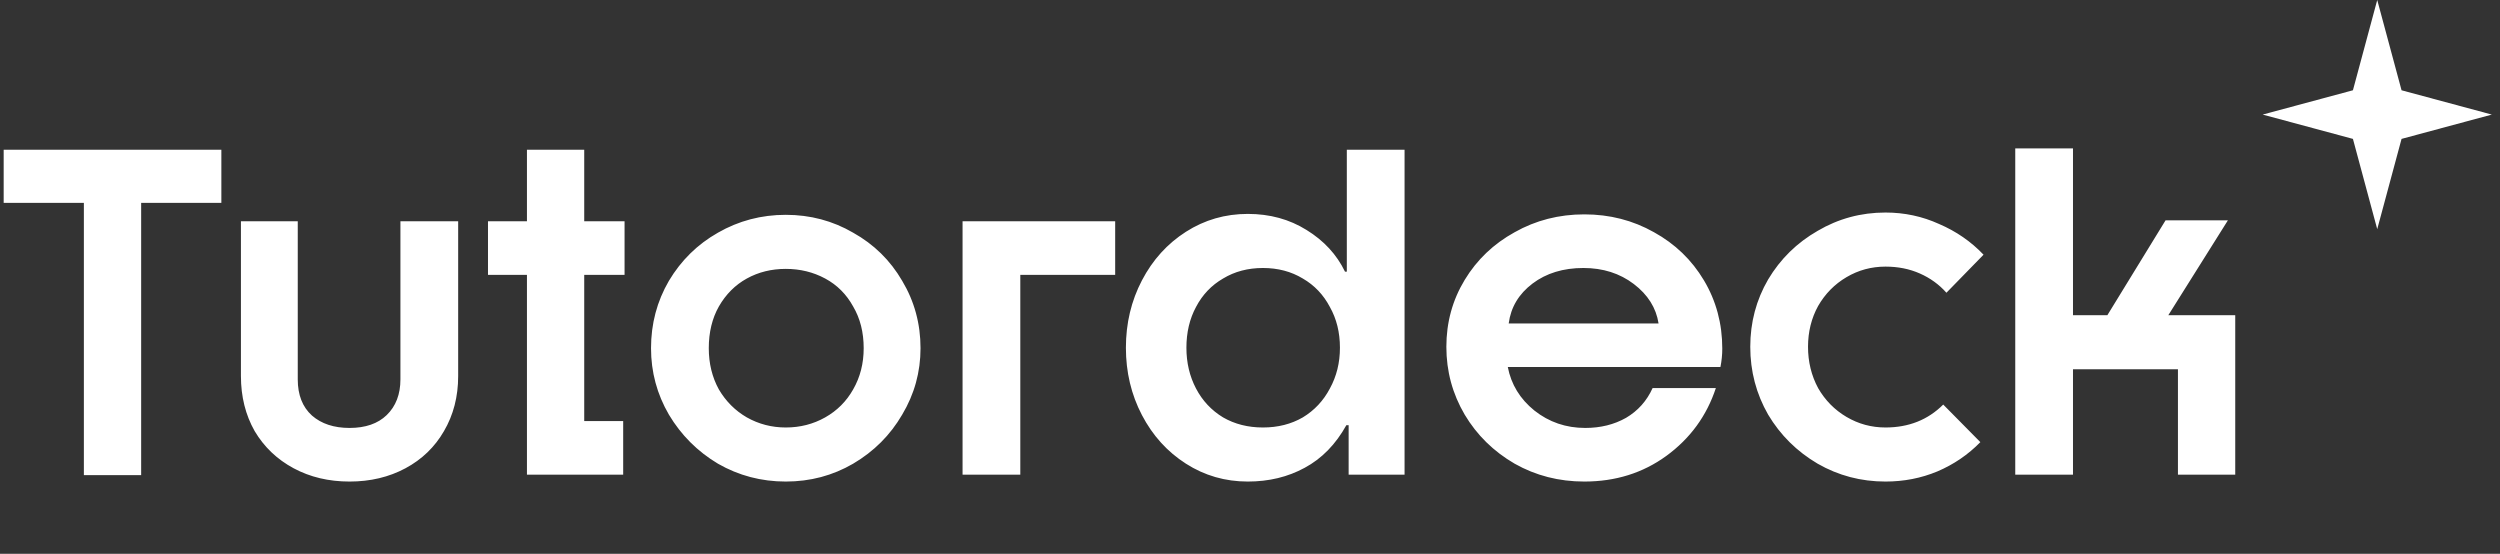 <svg width="158" height="35" viewBox="0 0 158 35" fill="none" xmlns="http://www.w3.org/2000/svg">
<rect x="0" y="0" width="158" height="35" fill="#333333" stroke="none"/>
<path d="M5.301 12.823H0.232V9.463H13.99V12.823H8.921V30.029H5.301V12.823ZM22.091 30.434C20.778 30.434 19.6 30.154 18.558 29.595C17.515 29.035 16.694 28.252 16.096 27.248C15.516 26.225 15.227 25.066 15.227 23.772V13.982H18.818V23.975C18.818 24.96 19.118 25.723 19.716 26.263C20.315 26.785 21.107 27.046 22.091 27.046C23.096 27.046 23.878 26.775 24.438 26.235C25.017 25.674 25.307 24.921 25.307 23.975V13.982H28.956V23.772C28.956 25.066 28.657 26.225 28.058 27.248C27.479 28.252 26.668 29.035 25.625 29.595C24.582 30.154 23.404 30.434 22.091 30.434ZM33.303 17.371H30.841V13.982H33.303V9.463H36.923V13.982H39.472V17.371H36.923V26.611H39.385V30H33.303V17.371ZM49.661 30.434C48.116 30.434 46.687 30.058 45.374 29.305C44.08 28.532 43.047 27.499 42.275 26.206C41.522 24.912 41.145 23.512 41.145 22.006C41.145 20.461 41.522 19.041 42.275 17.748C43.047 16.454 44.08 15.44 45.374 14.706C46.687 13.953 48.116 13.577 49.661 13.577C51.206 13.577 52.625 13.953 53.919 14.706C55.232 15.44 56.265 16.454 57.018 17.748C57.791 19.041 58.177 20.461 58.177 22.006C58.177 23.512 57.791 24.912 57.018 26.206C56.265 27.499 55.232 28.532 53.919 29.305C52.625 30.058 51.206 30.434 49.661 30.434ZM49.661 27.017C50.569 27.017 51.399 26.804 52.152 26.379C52.905 25.954 53.494 25.366 53.919 24.612C54.363 23.84 54.585 22.971 54.585 22.006C54.585 21.001 54.363 20.123 53.919 19.37C53.494 18.597 52.905 18.008 52.152 17.603C51.399 17.197 50.569 16.994 49.661 16.994C48.753 16.994 47.933 17.197 47.199 17.603C46.465 18.008 45.876 18.597 45.432 19.37C45.007 20.123 44.795 21.001 44.795 22.006C44.795 22.971 45.007 23.84 45.432 24.612C45.876 25.366 46.465 25.954 47.199 26.379C47.952 26.804 48.773 27.017 49.661 27.017ZM60.834 13.982H70.479V17.371H64.483V30H60.834V13.982ZM78.862 30.434C77.433 30.434 76.13 30.058 74.952 29.305C73.774 28.552 72.847 27.528 72.171 26.235C71.495 24.941 71.157 23.521 71.157 21.977C71.157 20.432 71.495 19.012 72.171 17.719C72.847 16.425 73.774 15.401 74.952 14.648C76.13 13.895 77.433 13.519 78.862 13.519C80.252 13.519 81.488 13.857 82.57 14.532C83.67 15.208 84.481 16.087 85.003 17.168H85.119V9.463H88.768V30H85.234V26.872H85.09C84.414 28.088 83.535 28.986 82.454 29.566C81.392 30.145 80.194 30.434 78.862 30.434ZM79.818 27.017C80.764 27.017 81.604 26.804 82.338 26.379C83.072 25.935 83.641 25.327 84.047 24.555C84.472 23.782 84.684 22.923 84.684 21.977C84.684 21.011 84.472 20.152 84.047 19.399C83.641 18.626 83.072 18.028 82.338 17.603C81.604 17.159 80.764 16.937 79.818 16.937C78.872 16.937 78.032 17.159 77.298 17.603C76.564 18.028 75.994 18.626 75.589 19.399C75.183 20.152 74.981 21.011 74.981 21.977C74.981 22.923 75.183 23.782 75.589 24.555C75.994 25.327 76.564 25.935 77.298 26.379C78.032 26.804 78.872 27.017 79.818 27.017ZM100.129 30.434C98.526 30.434 97.059 30.058 95.726 29.305C94.394 28.532 93.341 27.499 92.569 26.206C91.797 24.892 91.41 23.463 91.41 21.919C91.41 20.374 91.797 18.964 92.569 17.69C93.341 16.415 94.394 15.411 95.726 14.677C97.059 13.924 98.526 13.548 100.129 13.548C101.732 13.548 103.199 13.924 104.532 14.677C105.864 15.411 106.917 16.425 107.689 17.719C108.461 19.012 108.848 20.451 108.848 22.035C108.848 22.421 108.809 22.807 108.732 23.193H95.292C95.504 24.294 96.064 25.211 96.972 25.945C97.899 26.679 98.97 27.046 100.187 27.046C101.152 27.046 102.012 26.833 102.765 26.408C103.518 25.964 104.078 25.337 104.445 24.526H108.442C107.863 26.283 106.82 27.712 105.314 28.812C103.827 29.894 102.099 30.434 100.129 30.434ZM104.821 20.441C104.667 19.457 104.146 18.626 103.257 17.95C102.369 17.274 101.307 16.937 100.071 16.937C98.797 16.937 97.725 17.265 96.856 17.921C95.987 18.578 95.485 19.418 95.35 20.441H104.821ZM119.162 30.434C117.617 30.434 116.188 30.058 114.875 29.305C113.562 28.532 112.519 27.499 111.747 26.206C110.994 24.892 110.617 23.463 110.617 21.919C110.617 20.374 110.994 18.954 111.747 17.661C112.519 16.367 113.562 15.343 114.875 14.59C116.188 13.818 117.617 13.432 119.162 13.432C120.359 13.432 121.489 13.673 122.551 14.156C123.632 14.619 124.569 15.266 125.36 16.097L123.014 18.501C122.551 17.979 121.991 17.574 121.334 17.284C120.678 16.994 119.954 16.85 119.162 16.85C118.274 16.85 117.453 17.072 116.7 17.516C115.947 17.96 115.348 18.568 114.904 19.341C114.479 20.113 114.267 20.972 114.267 21.919C114.267 22.865 114.479 23.734 114.904 24.526C115.348 25.298 115.947 25.906 116.7 26.35C117.453 26.794 118.274 27.017 119.162 27.017C120.629 27.017 121.846 26.534 122.812 25.568L125.158 27.943C124.385 28.735 123.478 29.353 122.435 29.797C121.412 30.222 120.32 30.434 119.162 30.434ZM127.364 9.377H131.013V19.92H133.186L136.864 13.924H140.804L137.038 19.92H141.267V30H137.646V23.338H131.013V30H127.364V9.377Z" fill="white"/>
<path d="M150.241 0L151.778 5.705L157.483 7.241L151.778 8.778L150.241 14.483L148.705 8.778L143 7.241L148.705 5.705L150.241 0Z" fill="white"/>
</svg>
